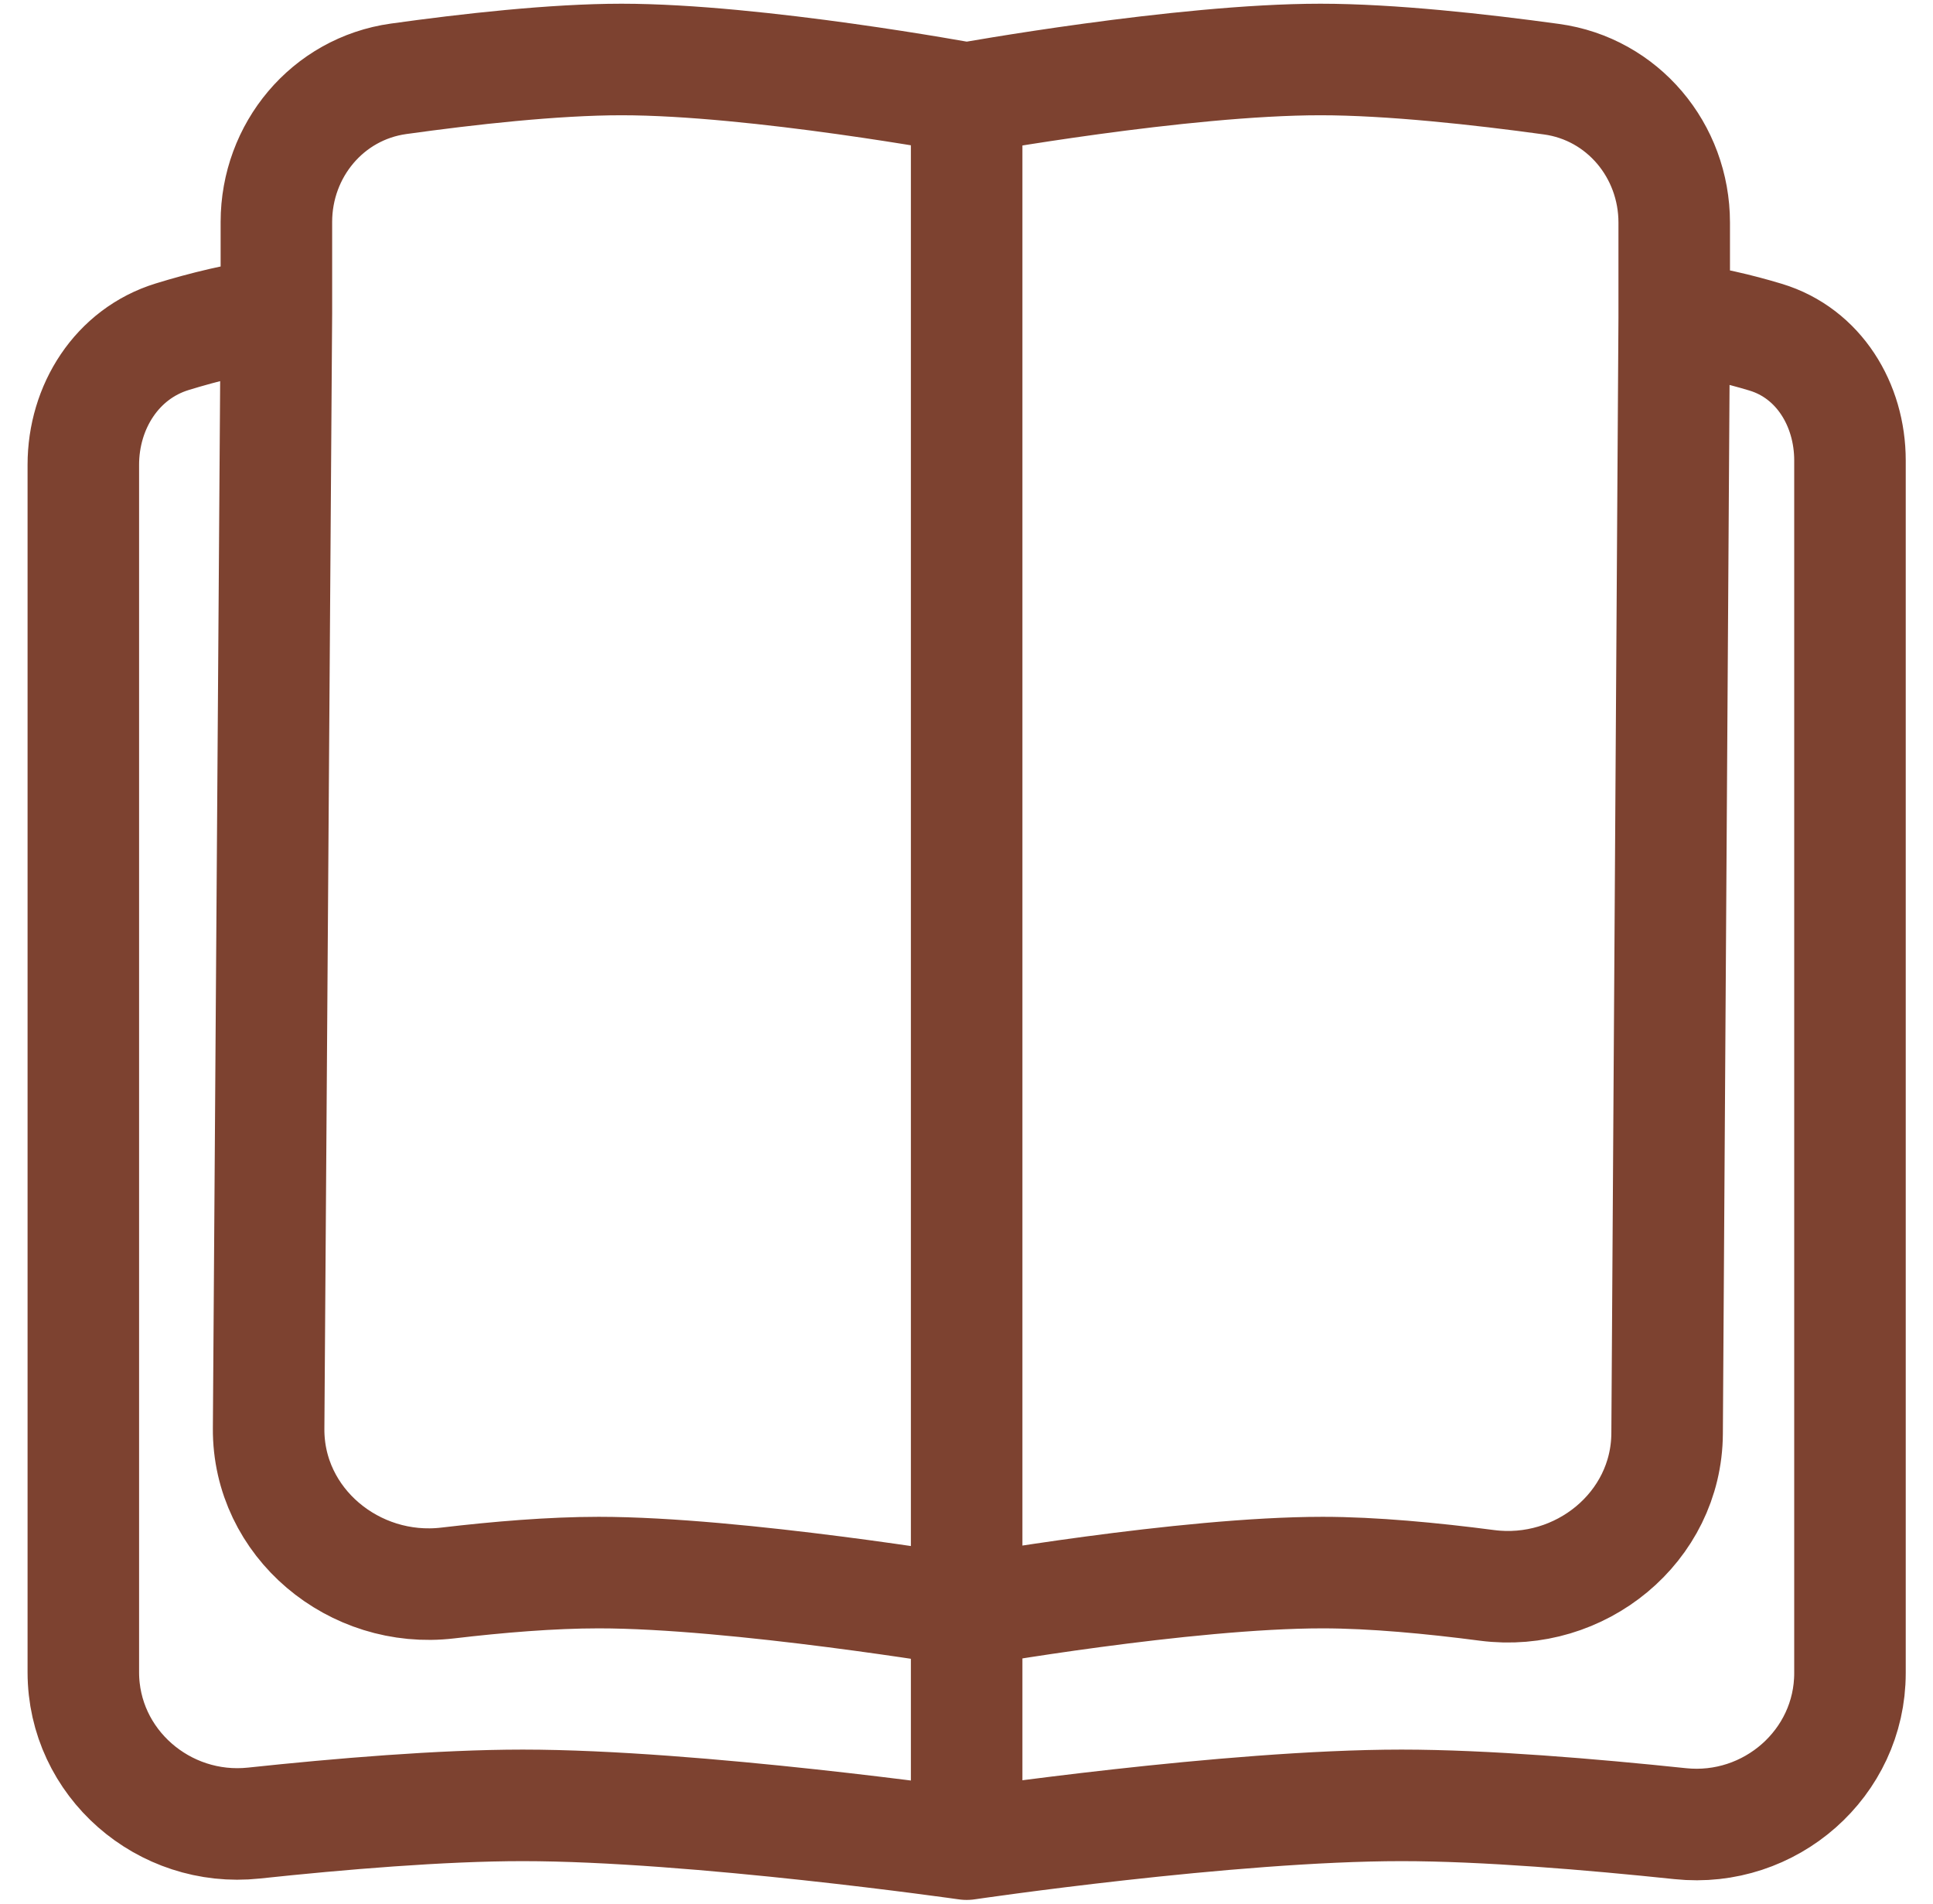 <svg width="65" height="64" viewBox="0 0 65 64" fill="none" xmlns="http://www.w3.org/2000/svg">
<path d="M32.505 62C32.505 62 23.377 60.696 17.578 60.696C14.846 60.696 11.408 60.985 8.537 61.291C5.506 61.614 2.802 59.269 2.802 56.221V15.626C2.802 13.68 3.93 11.893 5.791 11.321C6.834 11 8.055 10.695 9.294 10.538M32.505 62C32.505 62 41.33 60.696 47.129 60.696C49.92 60.696 53.518 60.998 56.5 61.311C59.521 61.629 62.208 59.286 62.208 56.248V15.479C62.208 13.609 61.162 11.877 59.372 11.336C58.481 11.067 57.431 10.815 56.298 10.671M32.505 62V54.163M32.505 54.163C32.505 54.163 24.768 52.87 20.129 52.87C18.543 52.87 16.741 53.021 15.055 53.22C11.908 53.592 9.011 51.195 9.033 48.027L9.294 10.538M32.505 54.163C32.505 54.163 39.838 52.87 44.477 52.87C46.166 52.87 48.156 53.059 50.002 53.3C53.132 53.708 56.039 51.353 56.059 48.197L56.298 10.671M32.505 54.163V3.304M9.294 10.538V7.464C9.294 5.053 11.014 2.984 13.401 2.65C15.73 2.325 18.625 2 20.899 2C25.457 2 32.505 3.304 32.505 3.304M56.298 10.671V7.483C56.298 5.064 54.567 2.99 52.17 2.662C49.769 2.332 46.759 2 44.401 2C39.73 2 32.505 3.304 32.505 3.304" stroke="#7D4230" stroke-width="3.75" stroke-linecap="round" stroke-linejoin="round"/>
</svg>
